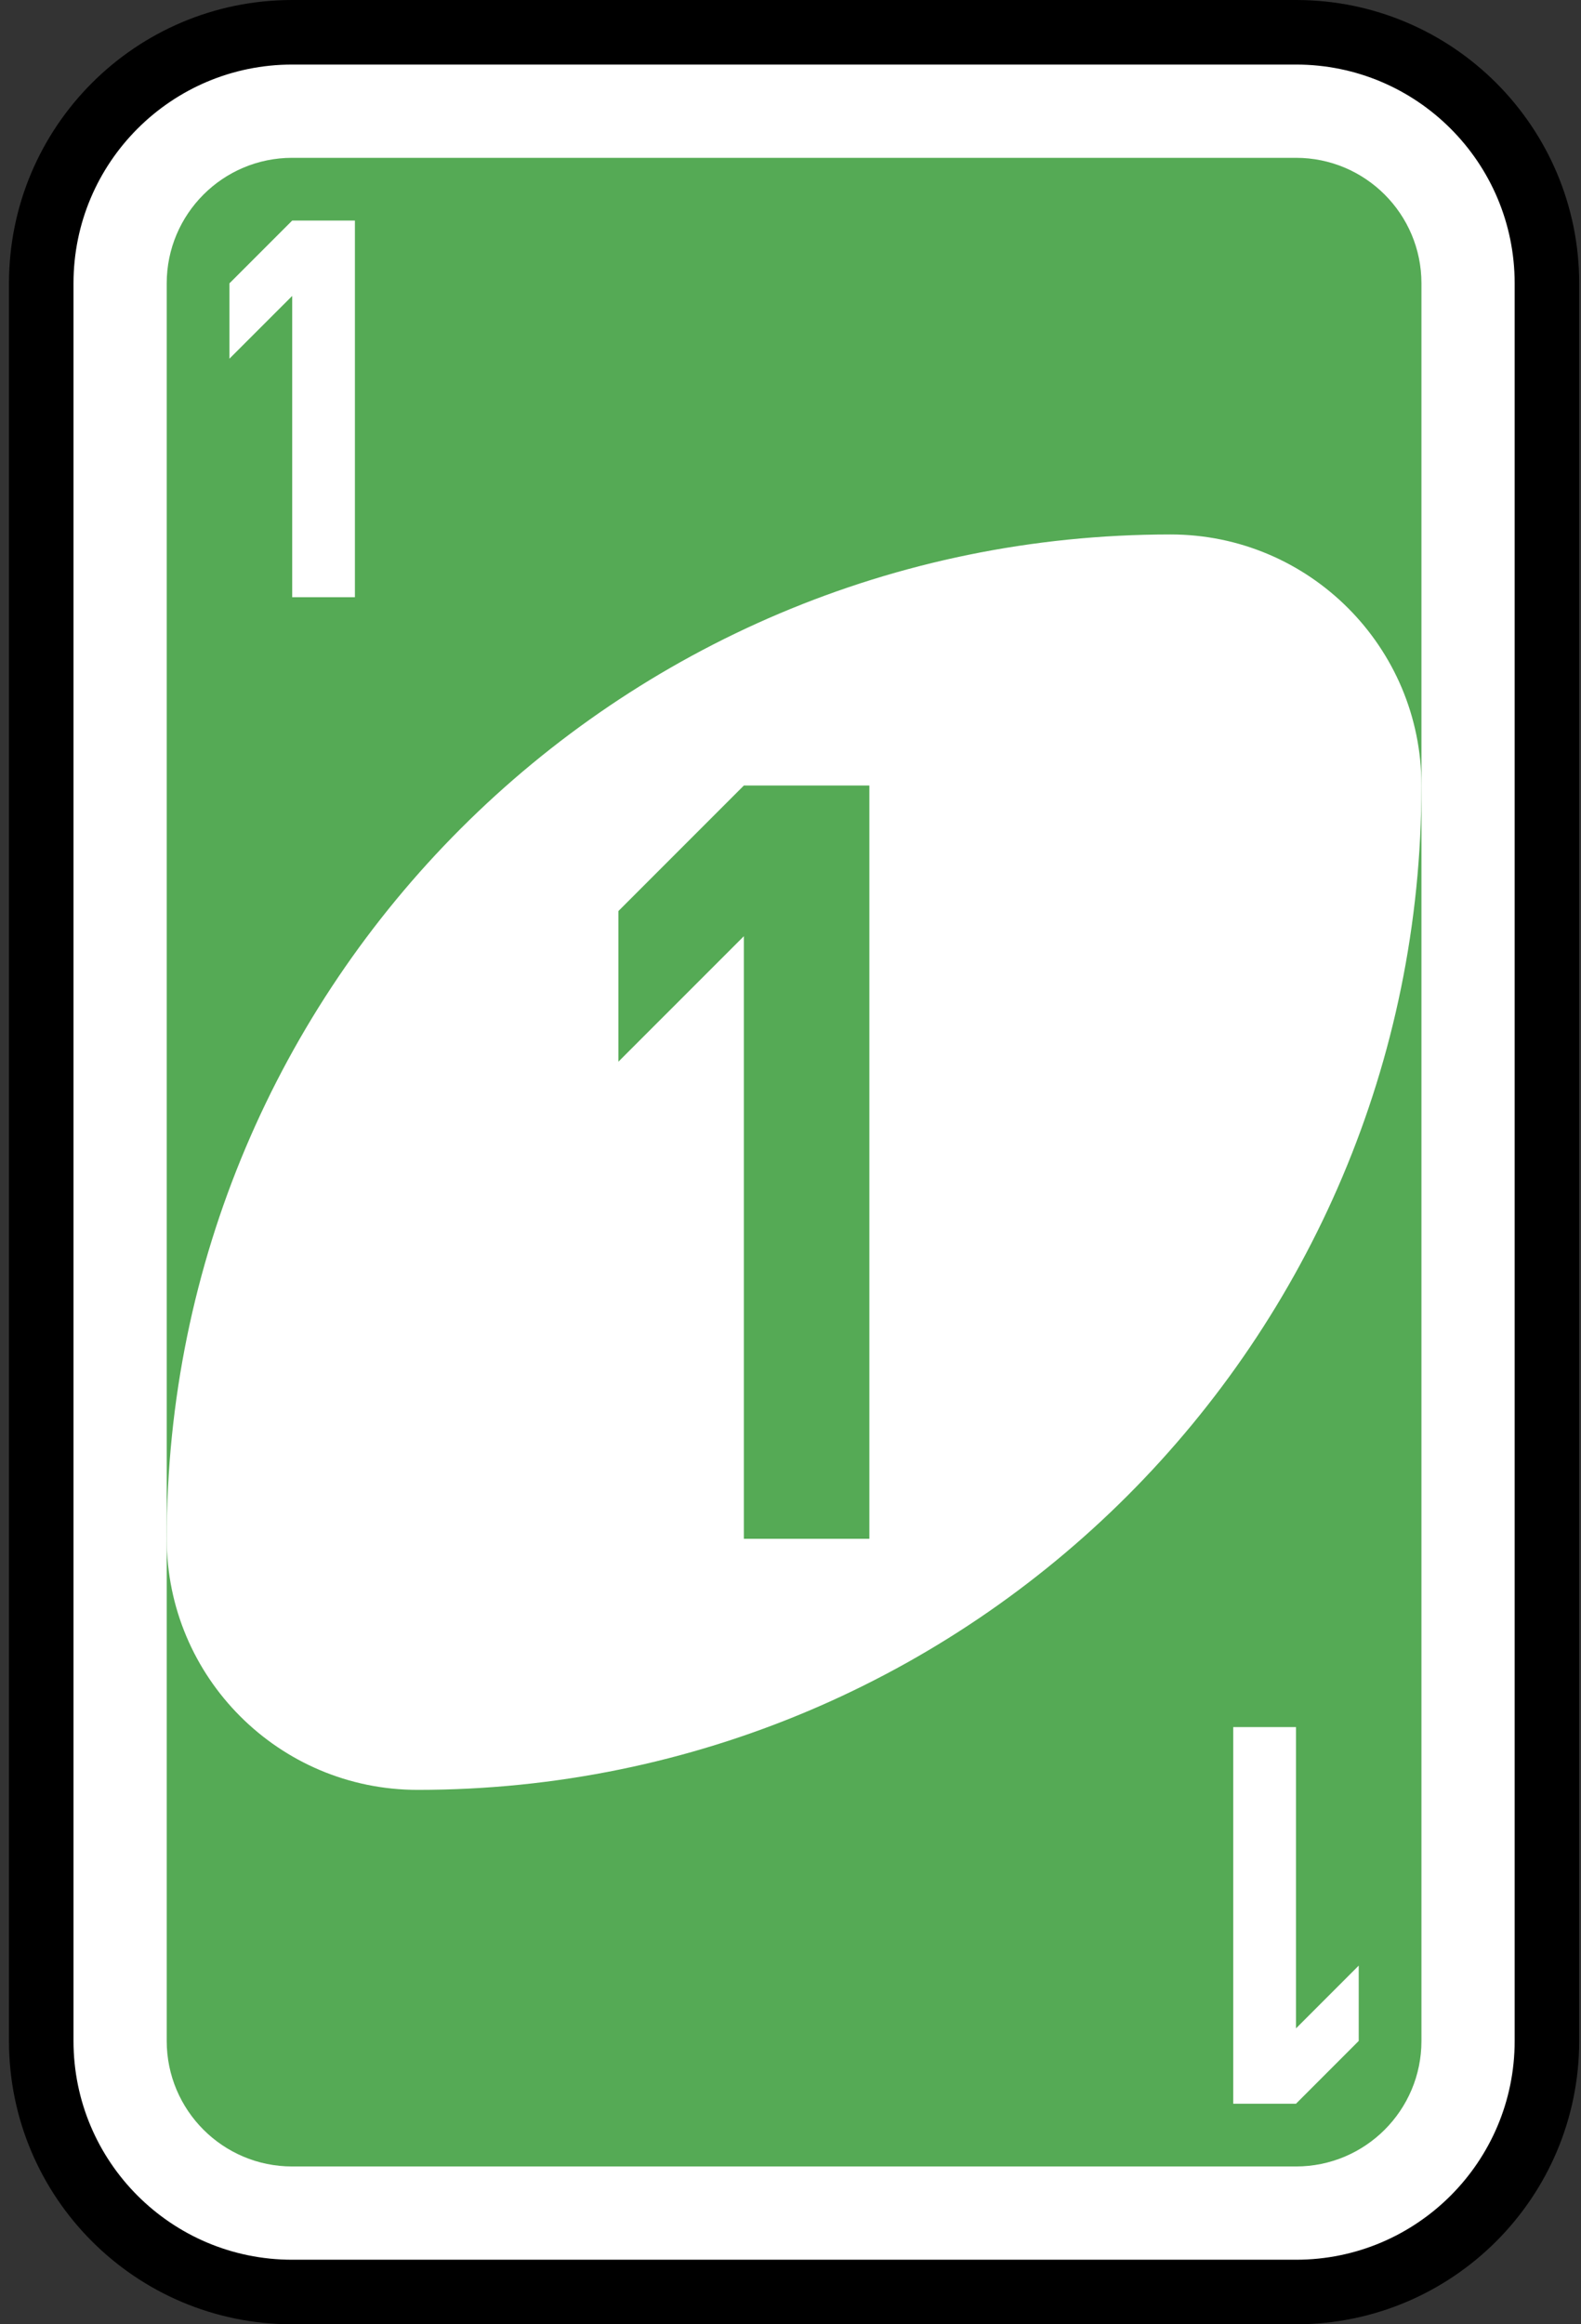 <svg width="49" height="72" viewBox="0 0 49 72" fill="none" xmlns="http://www.w3.org/2000/svg">
<rect x="0" y="0" width="49" height="72" fill="#333333" stroke="none"/>
<path d="M40.167 1H9.056C4.76 1 1.278 4.482 1.278 8.778V63.222C1.278 67.518 4.76 71 9.056 71H40.167C44.462 71 47.944 67.518 47.944 63.222V8.778C47.944 4.482 44.462 1 40.167 1Z" fill="white" stroke="black" stroke-width="2"/>
<path d="M40.166 4.889H9.055C6.908 4.889 5.167 6.63 5.167 8.778V63.222C5.167 65.37 6.908 67.111 9.055 67.111H40.166C42.314 67.111 44.055 65.37 44.055 63.222V8.778C44.055 6.63 42.314 4.889 40.166 4.889Z" fill="#55AA55"/>
<path fill-rule="evenodd" clip-rule="evenodd" d="M36.278 16.556C19.095 16.556 5.167 30.485 5.167 47.667C5.167 51.962 8.649 55.445 12.944 55.445C30.127 55.445 44.055 41.516 44.055 24.333C44.055 20.038 40.573 16.556 36.278 16.556Z" fill="white"/>
<path fill-rule="evenodd" clip-rule="evenodd" d="M23.055 24.333L19.166 28.222V32.889L23.055 29V47.667H26.944V24.333H23.055Z" fill="#55AA55"/>
<path fill-rule="evenodd" clip-rule="evenodd" d="M9.056 6.833L7.111 8.778V11.111L9.056 9.167V18.5H11V6.833H9.056Z" fill="white"/>
<path fill-rule="evenodd" clip-rule="evenodd" d="M40.167 65.167L42.111 63.222V60.889L40.167 62.833V53.5H38.222V65.167H40.167Z" fill="white"/>
</svg>

